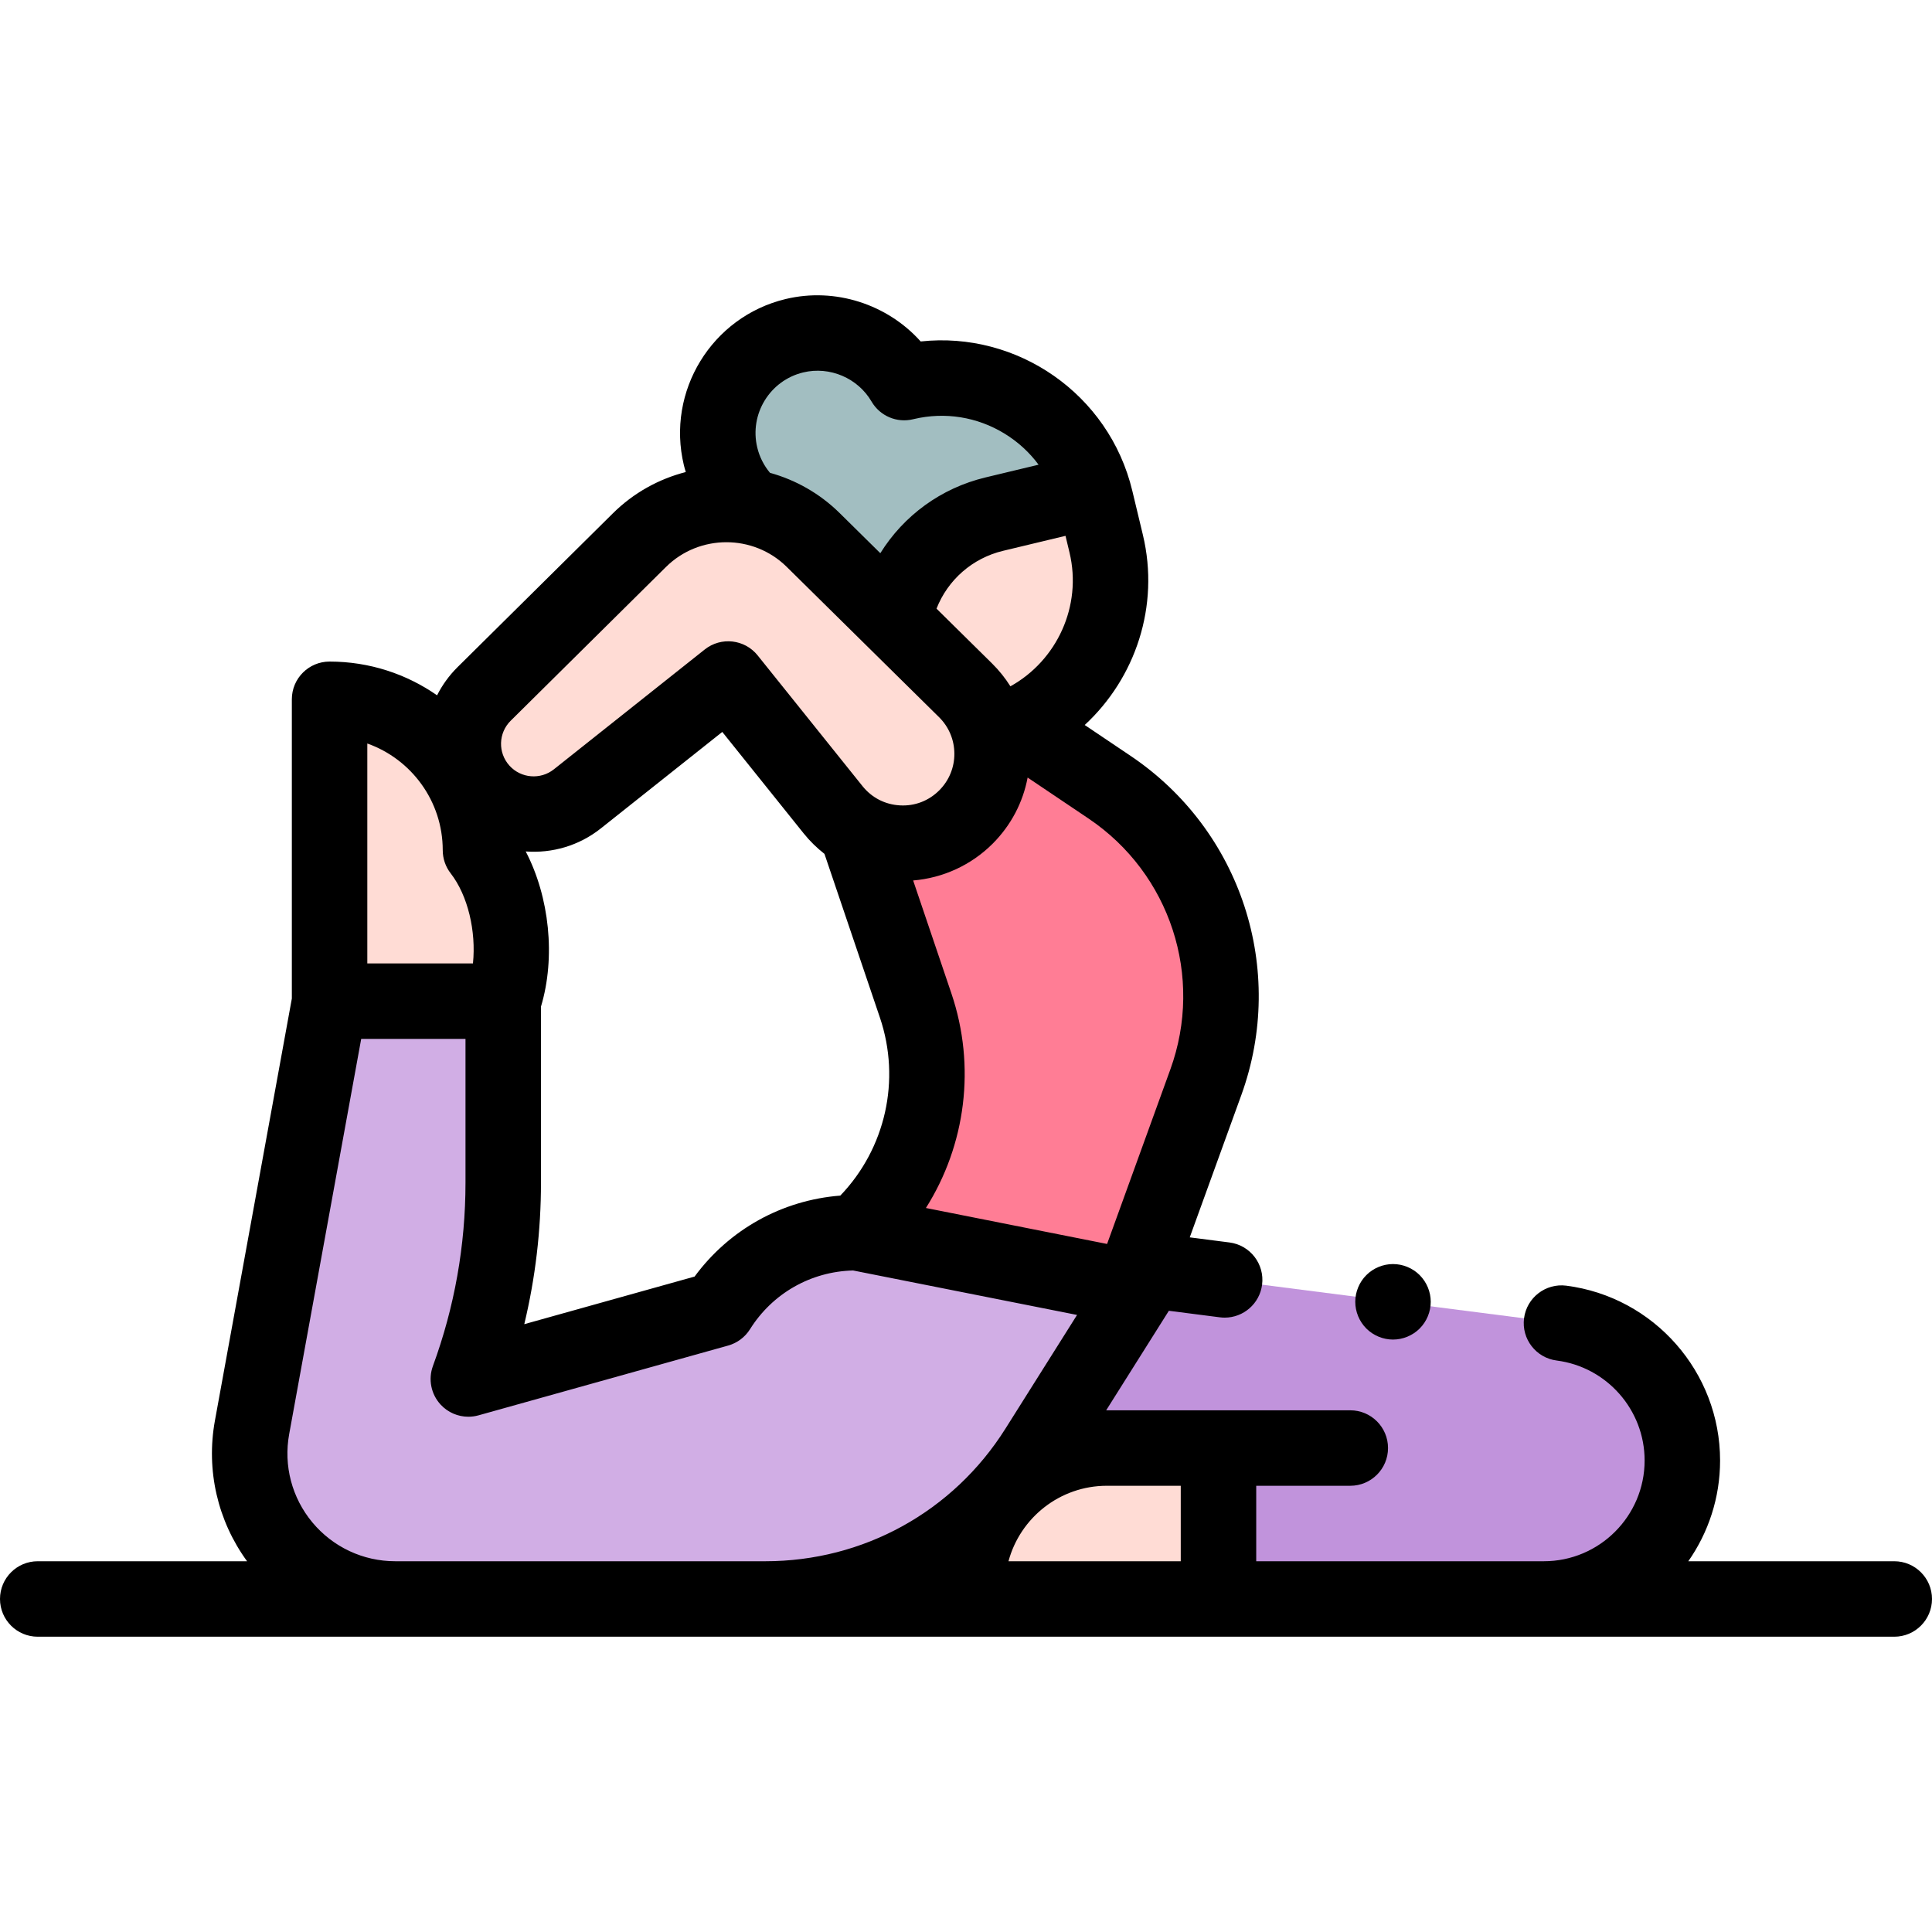 <svg id="Capa_1" enable-background="new 0 0 512 512" height="512" viewBox="0 0 512 512" width="512" xmlns="http://www.w3.org/2000/svg"><g id="XMLID_191_"><g id="XMLID_3317_"><path d="m87.341 185.322v80h46l.02-.058c4.319-12.437 2.049-29.558-6.031-39.953 0-22.085-17.904-39.989-39.989-39.989z" fill="#ffdcd5"/></g><g id="XMLID_3316_"><path id="XMLID_767_" d="m301.64 336.245 112.167 14.39c18.315 2.35 32.033 17.94 32.033 36.406 0 20.271-16.433 36.704-36.704 36.704h-159.963z" fill="#c193dc"/></g><g id="XMLID_3315_"><path id="XMLID_766_" d="m226.921 326.661c-15.446 0-28.999 8.105-36.642 20.291l-66.162 18.495c6.115-16.671 9.244-34.289 9.244-52.046v-48.137l-46.021.27-20.544 112.724c-4.316 23.681 13.875 45.487 37.946 45.487h98.08c29.263 0 56.478-15.022 72.073-39.784l26.744-47.716z" fill="#d1aee5"/></g><g id="XMLID_3314_"><path id="XMLID_765_" d="m301.64 336.245 17.917-49.433c10.451-28.834-.072-61.08-25.518-78.2l-38.168-25.679-28.95 37.066 15.737 46.469c7.249 21.406 1.062 45.074-15.737 60.193z" fill="#ff7d95"/></g><g id="XMLID_3313_"><path d="m293.149 144.071-2.8-11.669c-5.413-22.556-28.086-36.452-50.642-31.039-.032.008-.062.017-.094.025-5.736-9.844-17.43-15.213-29.078-12.418-14.231 3.415-23 17.721-19.584 31.952 2.147 8.947 8.599 15.732 16.63 18.69-.25 4.062.087 8.229 1.087 12.392l2.8 11.669c5.413 22.555 28.086 36.452 50.641 31.039 22.556-5.413 36.453-28.086 31.04-50.641z" fill="#ffdcd5"/></g><g id="XMLID_3310_"><path id="XMLID_230_" d="m239.707 101.363c-.032.008-.062.018-.094.025-5.736-9.844-17.43-15.213-29.078-12.418-14.231 3.416-23 17.721-19.584 31.953 2.147 8.947 8.599 15.731 16.63 18.69-.25 4.062.087 8.229 1.086 12.392l2.8 11.669c.361 1.502.803 2.963 1.312 4.386l24.663-5.919c3.157-12.82 13.203-22.807 26.041-25.888l17.847-4.283 7.9-3.395c-6.927-20.271-28.274-32.312-49.523-27.212z" fill="#a2bec1"/></g><g id="XMLID_3307_"><path d="m220.777 214.596-27.792-34.647-39.984 31.762c-7.686 6.105-18.791 5.199-25.385-2.072-6.699-7.386-6.394-18.736.692-25.752l41.153-40.747c12.746-12.62 33.272-12.638 46.04-.04l40.369 39.833c9.337 9.213 9.403 24.261.148 33.555-9.961 10.003-26.408 9.12-35.241-1.892z" fill="#ffdcd5"/></g><g id="XMLID_2271_"><path d="m322.912 383.745h-29.58c-20.429 0-36.99 16.561-36.99 36.99v3.01h66.57z" fill="#ffdcd5"/></g><g id="XMLID_768_"><path id="XMLID_775_" d="m502 413.745h-54.581c5.299-7.574 8.421-16.779 8.421-26.704 0-23.428-17.523-43.343-40.761-46.325-5.465-.695-10.488 3.168-11.191 8.646-.702 5.478 3.169 10.488 8.647 11.191 13.286 1.704 23.306 13.091 23.306 26.487 0 14.725-11.979 26.704-26.704 26.704h-76.224v-20h24.928c5.522 0 10-4.477 10-10s-4.478-10-10-10h-64.507c-.063 0-.126.005-.189.005l16.615-26.381 13.515 1.734c.432.055.86.082 1.285.082 4.956 0 9.259-3.683 9.906-8.729.702-5.478-3.169-10.488-8.646-11.191l-10.523-1.35 13.663-37.696c12.038-33.213-.026-70.184-29.338-89.904l-12.16-8.181c13.407-12.391 19.948-31.499 15.412-50.397l-2.8-11.668c-6.165-25.689-30.527-42.352-56.086-39.58-8.811-9.844-22.633-14.399-35.785-11.242-19.57 4.697-31.671 24.439-26.975 44.01.149.621.332 1.229.512 1.838-7.082 1.821-13.781 5.461-19.314 10.94l-41.153 40.747c-2.269 2.247-4.08 4.781-5.444 7.483-8.089-5.631-17.907-8.942-28.488-8.942-5.523 0-10 4.477-10 10v79.303l-20.382 111.84c-2.397 13.154.708 26.56 8.518 37.28h-55.477c-5.523 0-10 4.477-10 10s4.477 10 10 10h492c5.522 0 10-4.477 10-10s-4.478-10-10-10zm-191.845-130.341-16.766 46.258-48.011-9.532c10.546-16.702 13.296-37.543 6.751-56.869l-10.135-29.926c7.923-.652 15.436-4.092 21.109-9.79 4.829-4.849 7.995-10.905 9.229-17.484l16.124 10.848c21.68 14.585 30.603 41.929 21.699 66.495zm-166.794 29.997v-46.639c3.937-13.099 2.244-29.059-4.037-41.114 6.945.51 14.077-1.482 19.898-6.107l32.19-25.571 21.564 26.884c1.634 2.037 3.492 3.85 5.515 5.433l14.694 43.389c5.606 16.555 1.473 34.702-10.497 47.171-15.431 1.209-29.426 8.968-38.613 21.456l-45.137 12.618c2.939-12.259 4.423-24.818 4.423-37.52zm139.008-171.397 1.056 4.4c3.418 14.243-3.387 28.677-15.657 35.476-1.372-2.176-2.996-4.214-4.873-6.066l-14.71-14.515c2.996-7.634 9.505-13.373 17.634-15.324zm-69.5-43.31c7.023-1.687 14.47 1.491 18.104 7.728 2.233 3.833 6.725 5.739 11.031 4.676.039-.009.085-.021.134-.034 8.281-1.962 16.834-.594 24.094 3.856 3.557 2.18 6.59 4.975 9.001 8.229l-14.081 3.379c-11.8 2.832-21.677 10.135-27.859 20.076l-10.766-10.623c-5.318-5.247-11.705-8.8-18.472-10.678-1.62-1.938-2.781-4.223-3.378-6.715-2.125-8.846 3.345-17.771 12.192-19.894zm-77.525 92.299 41.153-40.748c8.81-8.723 23.155-8.735 31.981-.028l40.37 39.833c2.608 2.573 4.053 6.009 4.069 9.673s-1.399 7.112-3.984 9.708c-2.782 2.794-6.487 4.228-10.421 4.005-3.938-.211-7.466-2.021-9.934-5.098h.001l-27.792-34.648c-3.444-4.293-9.711-4.997-14.021-1.573l-39.984 31.762c-3.548 2.819-8.712 2.398-11.757-.959-3.113-3.429-2.972-8.668.319-11.927zm-38.003 6.043c11.635 4.126 19.989 15.243 19.989 28.275 0 2.223.741 4.382 2.105 6.137 4.575 5.886 6.775 15.382 5.903 23.874h-27.997zm7.402 216.709c-8.499 0-16.495-3.743-21.939-10.269s-7.693-15.064-6.169-23.425l19.086-104.728h27.64v38.079c0 16.635-2.904 32.987-8.632 48.602-1.293 3.523-.503 7.474 2.044 10.23 1.92 2.079 4.596 3.214 7.345 3.214.897 0 1.803-.121 2.692-.37l66.162-18.495c2.397-.67 4.458-2.209 5.78-4.317 5.977-9.53 16.146-15.298 27.324-15.578l59.353 11.783-18.994 30.16c-13.847 21.987-37.626 35.114-63.61 35.114zm162.517 0c3.087-11.505 13.606-20 26.073-20h19.579v20z"/><path id="XMLID_795_" d="m369.16 354.998c2.63 0 5.21-1.07 7.069-2.93 1.87-1.87 2.931-4.441 2.931-7.08 0-2.63-1.061-5.2-2.931-7.07-1.859-1.86-4.43-2.93-7.069-2.93-2.63 0-5.21 1.07-7.07 2.93s-2.93 4.44-2.93 7.07c0 2.64 1.069 5.21 2.93 7.08 1.86 1.86 4.44 2.93 7.07 2.93z"/></g></g></svg>